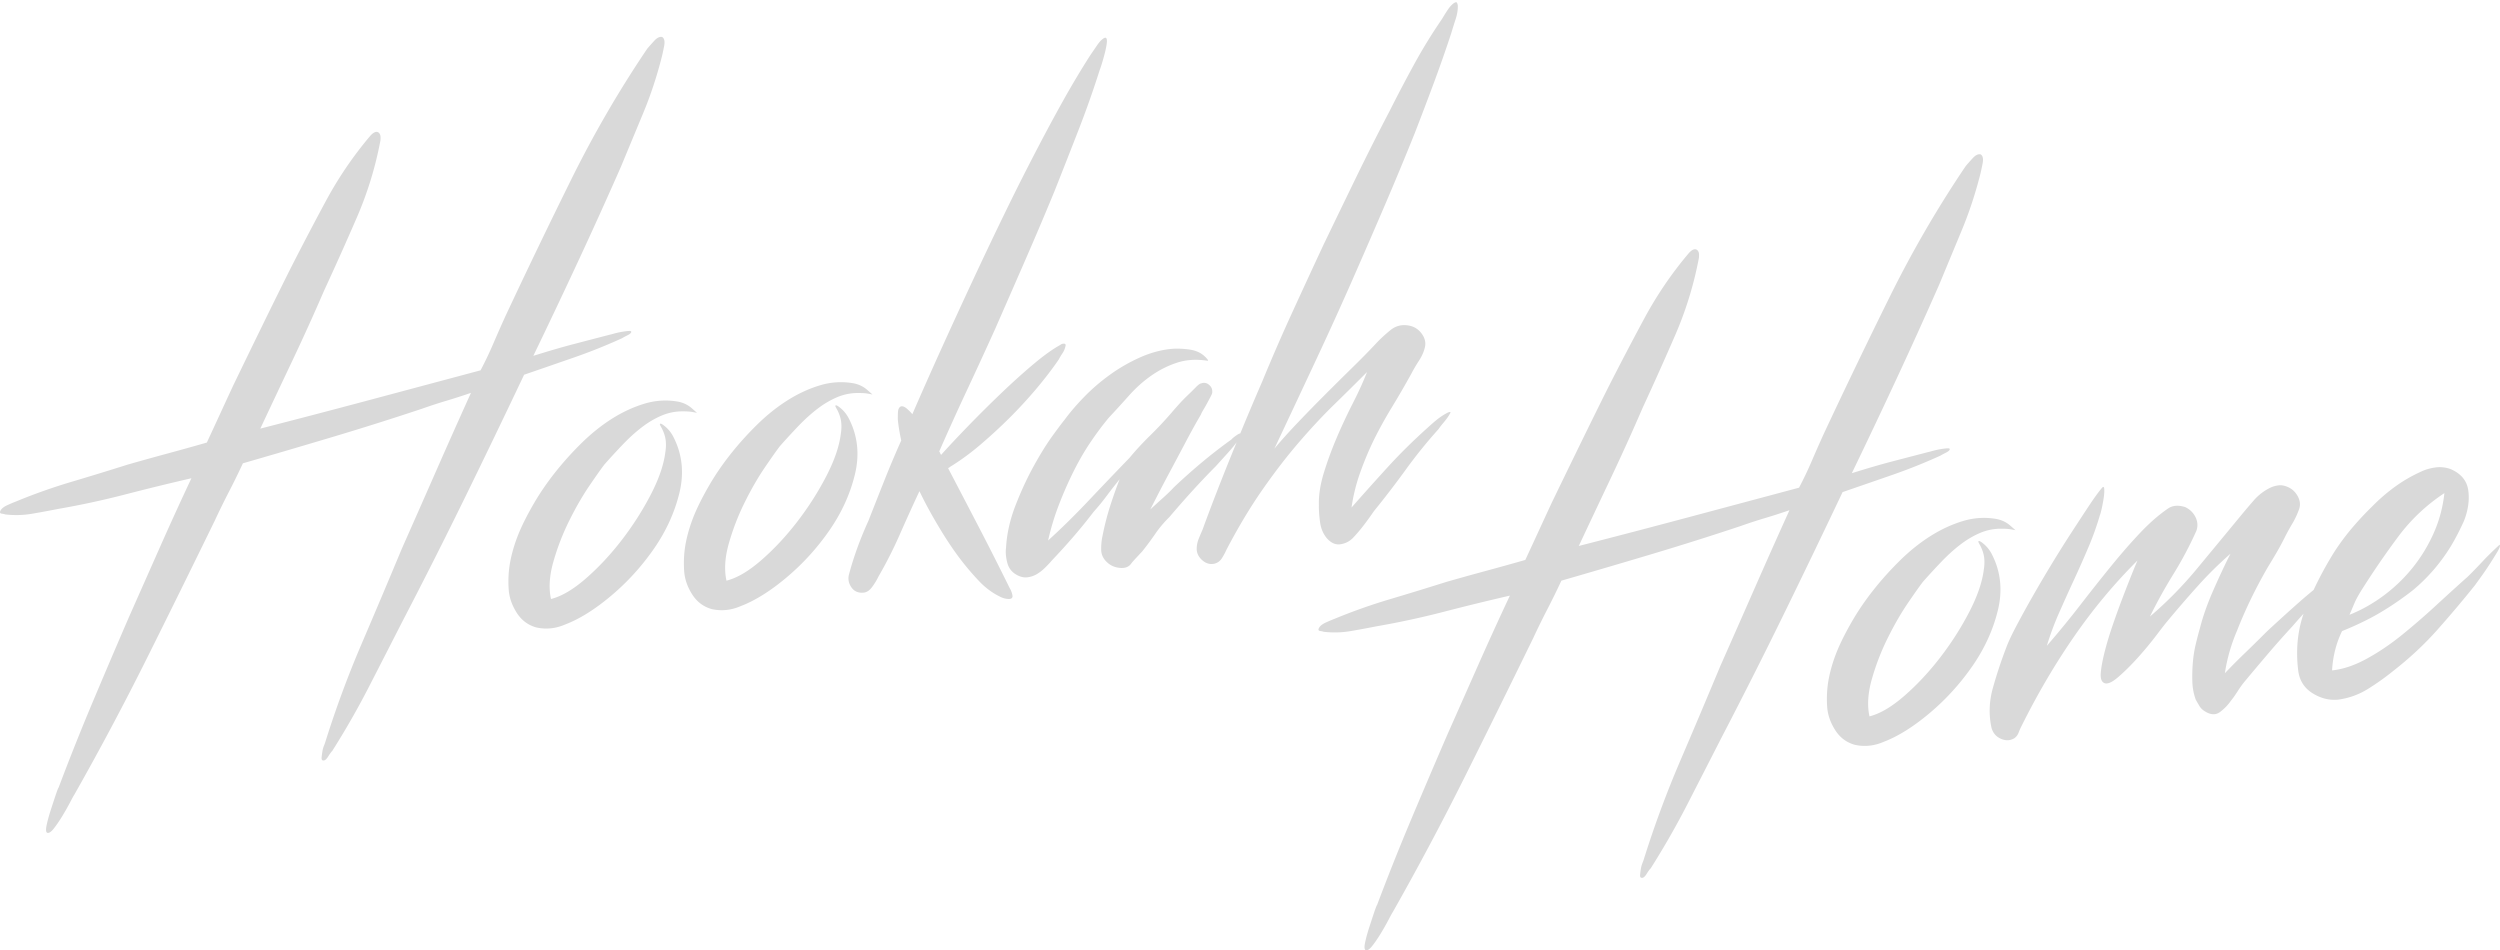 <svg xmlns="http://www.w3.org/2000/svg" width="1076" height="409">
    <path fill-rule="evenodd" d="M1074.945 237.368a168.765 168.765 0 0 1-3.424 5.502 124.675 124.675 0 0 1-3.886 5.679c-1.284 1.766-2.052 2.831-2.303 3.199a490.312 490.312 0 0 1-16.298 19.323c-5.623 6.335-12.004 12.275-19.139 17.82a105.19 105.19 0 0 1-10.842 7.692c-3.828 2.369-8.009 3.88-12.547 4.527-3.924.411-7.687-.526-11.285-2.806-3.598-2.281-5.635-5.625-6.11-10.036-1.011-8.614-.222-16.66 2.345-24.147-.077.086-.15.177-.228.262a271.801 271.801 0 0 0-4.516 5.102c-3.51 3.799-6.99 7.72-10.443 11.766-3.455 4.051-6.897 8.14-10.331 12.269-.923 1.125-1.913 2.515-2.966 4.169-1.058 1.653-1.981 2.951-2.777 3.891-1.265 1.848-2.832 3.467-4.695 4.863-1.867 1.393-4.068 1.281-6.598-.339-.969-.586-1.716-1.323-2.245-2.209a110.852 110.852 0 0 1-1.621-2.788 25.093 25.093 0 0 1-1.452-7.693 71.811 71.811 0 0 1 .209-8.124 52.619 52.619 0 0 1 1.246-7.975c.605-2.547 1.24-4.973 1.903-7.273 1.249-4.929 3.183-10.363 5.802-16.296 2.615-5.932 5.033-11.072 7.251-15.419a164.134 164.134 0 0 0-14.005 13.81 501.84 501.84 0 0 0-13.181 15.268c-.671.757-2.201 2.718-4.594 5.882a148.958 148.958 0 0 1-7.917 9.573c-2.887 3.219-5.731 6.044-8.536 8.48-2.808 2.439-4.876 3.299-6.204 2.578-1.128-.566-1.585-2.061-1.369-4.487.217-2.422.77-5.394 1.664-8.919.891-3.521 2.026-7.286 3.398-11.287a369.307 369.307 0 0 1 4.201-11.628 586.71 586.71 0 0 1 3.921-10.055c1.185-2.953 2.056-5.058 2.616-6.318-10.006 9.964-19.126 20.904-27.359 32.825-8.236 11.922-15.765 24.758-22.591 38.501-.47.905-.888 1.849-1.255 2.832a4.993 4.993 0 0 1-1.856 2.38c-1.777 1.042-3.682 1.112-5.724.213-2.039-.904-3.381-2.436-4.028-4.595-1.26-5.695-1.071-11.462.564-17.292a195.239 195.239 0 0 1 5.635-17.051c.825-2.312 2.236-5.378 4.239-9.188a430.966 430.966 0 0 1 6.882-12.551 575.568 575.568 0 0 1 8.292-14.114 531.891 531.891 0 0 1 8.621-13.761c2.807-4.321 5.368-8.234 7.69-11.736 2.319-3.498 4.209-6.099 5.676-7.795.54-.571.841-.346.902.677.058 1.022-.031 2.318-.268 3.886a66.92 66.92 0 0 1-.866 4.592c-.34 1.494-.573 2.334-.698 2.516a122.446 122.446 0 0 1-4.953 13.893 483.43 483.43 0 0 1-6.275 14.16 892.715 892.715 0 0 0-6.398 14.172 125.393 125.393 0 0 0-5.266 14.183 410.916 410.916 0 0 0 14.519-17.722 842.207 842.207 0 0 1 13.337-16.827c4.273-5.246 8.447-10.015 12.517-14.298 4.07-4.284 8.071-7.745 12.003-10.386 1.9-1.228 4.291-1.389 7.167-.492 2.057.986 3.555 2.457 4.49 4.417.936 1.96 1.033 3.923.299 5.885a159.417 159.417 0 0 1-9.827 18.517 215.608 215.608 0 0 0-10.127 18.293 166.853 166.853 0 0 0 20.177-20.501c6.137-7.413 12.303-14.874 18.505-22.383 1.842-2.25 3.831-4.6 5.966-7.054 2.131-2.449 4.641-4.343 7.526-5.674a11.55 11.55 0 0 1 3.321-.862c1.142-.119 2.363.099 3.656.647 2.02.818 3.547 2.245 4.585 4.279 1.036 2.038 1.103 4.044.205 6.023a34.461 34.461 0 0 1-2.661 5.551 100.892 100.892 0 0 0-2.961 5.325 111.303 111.303 0 0 1-3.636 6.811 308.836 308.836 0 0 1-3.937 6.585 209.164 209.164 0 0 0-7.178 13.482 187.922 187.922 0 0 0-6.085 13.882 74.748 74.748 0 0 0-5.234 18.296 269.367 269.367 0 0 1 8.413-8.468 656.39 656.39 0 0 0 8.658-8.493c.54-.571 2.238-2.163 5.09-4.776a743.37 743.37 0 0 1 9.204-8.293 209.098 209.098 0 0 1 6.836-5.828 155.49 155.49 0 0 1 8.752-16.122 99.496 99.496 0 0 1 7.723-10.452 133.572 133.572 0 0 1 8.926-9.55 76.506 76.506 0 0 1 9.695-8.344 63.553 63.553 0 0 1 11.121-6.436c1.814-.873 3.853-1.472 6.125-1.798a13.584 13.584 0 0 1 6.682.716c4.444 1.939 6.955 4.976 7.537 9.114.58 4.143-.035 8.536-1.849 13.183a125.11 125.11 0 0 1-2.755 5.689 96.412 96.412 0 0 1-3.056 5.464c-4.439 7.152-9.836 13.375-16.191 18.669-4.567 3.564-9.213 6.751-13.942 9.56-4.734 2.81-10.245 5.488-16.539 8.031-2.522 5.239-3.952 10.874-4.286 16.91 4.74-.496 9.72-2.174 14.943-5.035 5.22-2.861 10.311-6.307 15.274-10.343a310.025 310.025 0 0 0 14.529-12.578 1149.92 1149.92 0 0 1 12.95-11.772c.29-.199 1.184-1.064 2.688-2.596 1.5-1.527 3.095-3.193 4.789-5.001 1.69-1.805 3.994-4.059 6.907-6.767.401.304.114 1.274-.859 2.919zm-48.889 18.872a68.285 68.285 0 0 0 12.405-11.971c3.604-4.492 6.606-9.436 9.011-14.831 2.401-5.396 3.936-11.126 4.599-17.2a78.6 78.6 0 0 0-19.926 18.802c-5.547 7.44-10.917 15.288-16.115 23.548-1.227 2.017-2.143 3.741-2.743 5.174a597.412 597.412 0 0 1-2.064 4.845c5.222-2.089 10.168-4.877 14.833-8.367zm-160.849-28.451c-.956-.157-2.27-.232-3.94-.231a22.765 22.765 0 0 0-9.124 1.855c-2.903 1.247-5.714 2.912-8.429 4.996-2.717 2.085-5.399 4.511-8.05 7.273a298.013 298.013 0 0 0-7.989 8.68c-1.174 1.497-3.279 4.458-6.312 8.89-3.034 4.433-5.97 9.498-8.806 15.196a103.19 103.19 0 0 0-6.872 17.695c-1.748 6.098-2.097 11.496-1.059 16.186 4.592-1.163 9.623-4.133 15.089-8.908 5.468-4.772 10.604-10.28 15.411-16.529 4.804-6.246 8.966-12.77 12.479-19.568 3.514-6.797 5.593-12.886 6.243-18.271.281-1.742.33-3.419.142-5.031-.192-1.607-.733-3.307-1.632-5.102-.552-.971-.842-1.539-.88-1.709.013-.684.794-.38 2.335.914 1.542 1.298 2.78 2.924 3.716 4.884 3.631 7.337 4.413 15.229 2.354 23.675-2.063 8.446-5.726 16.461-10.987 24.04-5.265 7.584-11.386 14.309-18.366 20.182-6.979 5.874-13.556 9.994-19.722 12.351-4.118 1.801-8.287 2.237-12.507 1.308-3.569-.997-6.375-3.103-8.424-6.321-2.048-3.214-3.2-6.522-3.452-9.928-.313-4.424-.043-8.696.802-12.816.845-4.115 2.148-8.238 3.911-12.369 1.546-3.589 3.592-7.577 6.135-11.958 2.543-4.382 5.543-8.767 9.005-13.16 3.459-4.388 7.283-8.646 11.474-12.774 4.188-4.123 8.557-7.622 13.107-10.501 4.546-2.875 9.212-5.034 13.996-6.479 4.782-1.441 9.61-1.732 14.485-.872 2.271.45 4.239 1.402 5.901 2.856 1.66 1.458 2.388 2.109 2.19 1.957a49.204 49.204 0 0 0-2.224-.411zM852.33 74.938c-2.143 8.455-4.798 16.493-7.962 24.11-3.166 7.621-6.382 15.373-9.655 23.258a2104.39 2104.39 0 0 1-18.451 40.768 3179.432 3179.432 0 0 1-19.242 40.594c6.57-2.058 12.304-3.73 17.206-5.014a7624.928 7624.928 0 0 1 15.657-4.081c.161-.017.717-.159 1.661-.431a37.075 37.075 0 0 1 5.897-1.131c.896-.093 1.448-.063 1.649.085.272.486-.229 1.053-1.505 1.701-1.28.648-2.063 1.076-2.353 1.274a238.606 238.606 0 0 1-20.857 8.355 8173.86 8173.86 0 0 1-21.326 7.374 4717.87 4717.87 0 0 1-25.7 53.357 2396.567 2396.567 0 0 1-26.603 52.681c-4.901 9.599-9.749 19.064-14.54 28.398a352.099 352.099 0 0 1-15.743 27.496c-.416.385-1.027 1.221-1.829 2.506-.806 1.282-1.571 1.792-2.296 1.526-.367-.134-.507-.59-.429-1.369.078-.78.185-1.607.33-2.478.139-.875.374-1.711.697-2.517.324-.805.529-1.385.62-1.736a445.163 445.163 0 0 1 15.542-42.008 4577.109 4577.109 0 0 0 17.291-40.904c5.02-11.327 9.975-22.56 14.87-33.706a3197.749 3197.749 0 0 1 14.926-33.455 263.593 263.593 0 0 1-10.657 3.43 215.215 215.215 0 0 0-10.412 3.403 1293.842 1293.842 0 0 1-38.342 12.111 4125.995 4125.995 0 0 1-38.754 11.383 327.835 327.835 0 0 1-6.052 12.336 326.187 326.187 0 0 0-6.051 12.335 7406.73 7406.73 0 0 1-29.353 59.527 1260.229 1260.229 0 0 1-31.103 58.424c-.255.368-.881 1.507-1.879 3.412a110.64 110.64 0 0 1-3.34 5.879c-1.229 2.014-2.428 3.766-3.603 5.264-1.174 1.493-2.125 2.107-2.854 1.842-.565-.287-.641-1.392-.233-3.32.412-1.932.986-4.049 1.73-6.354a537.016 537.016 0 0 1 2.098-6.392c.653-1.957 1.106-3.118 1.361-3.486 4.633-12.316 9.5-24.529 14.599-36.636a4186.77 4186.77 0 0 1 15.445-36.21c4.46-10.067 8.923-20.135 13.386-30.207a1468.211 1468.211 0 0 1 13.687-29.982c-9.549 2.2-19.032 4.522-28.442 6.961a361.938 361.938 0 0 1-28.854 6.232 460.03 460.03 0 0 1-11.209 2.072c-3.787.654-7.653.76-11.598.313-.366-.131-.894-.248-1.582-.349-.692-.097-.866-.509-.524-1.231.467-.905 1.421-1.692 2.866-2.358a65.881 65.881 0 0 1 4.013-1.705 248.571 248.571 0 0 1 23.733-8.398c8.005-2.38 16.071-4.851 24.202-7.417a1240.694 1240.694 0 0 1 17.016-4.738 1166.306 1166.306 0 0 0 17.017-4.737 3303.56 3303.56 0 0 0 5.684-12.297 3049.61 3049.61 0 0 1 5.683-12.297 6954.748 6954.748 0 0 1 11.98-24.659c3.971-8.132 7.98-16.267 12.036-24.407a1419.514 1419.514 0 0 1 15.866-30.338 163.49 163.49 0 0 1 18.931-27.83c1.463-1.696 2.678-2.249 3.646-1.667.602.452.911 1.107.935 1.96.022.858-.014 1.461-.101 1.811a155.969 155.969 0 0 1-10.144 32.955c-4.596 10.6-9.27 21.031-14.022 31.303a949.33 949.33 0 0 1-13.565 29.968c-4.618 9.743-9.259 19.576-13.921 29.492a4630.241 4630.241 0 0 0 47.432-12.419l47.377-12.67a162.217 162.217 0 0 0 5.482-11.504 596.318 596.318 0 0 1 5.182-11.731c9.2-19.65 18.653-39.286 28.361-58.909 9.708-19.618 20.611-38.377 32.707-56.276.795-.94 1.799-2.073 3.01-3.402 1.213-1.324 2.346-1.872 3.401-1.641.964.586 1.252 1.886.862 3.897-.393 2.014-.72 3.547-.988 4.604zM624.596 14.367a609.965 609.965 0 0 1-7.537 21.494 1729.484 1729.484 0 0 1-8.083 21.293 1441.902 1441.902 0 0 1-12.434 29.979 3653.592 3653.592 0 0 1-12.79 29.502c-5.324 12.22-11.113 24.998-17.357 38.339a19005.352 19005.352 0 0 1-17.904 38.139c2.638-3.19 5.857-6.786 9.657-10.784a695.846 695.846 0 0 1 11.858-12.171 1592.63 1592.63 0 0 1 12.037-11.933c3.918-3.838 7.296-7.278 10.136-10.32 1.752-1.895 3.833-3.829 6.244-5.797 2.407-1.964 5.195-2.601 8.36-1.903 2.111.467 3.828 1.617 5.154 3.448 1.324 1.835 1.783 3.716 1.375 5.644-.412 1.932-1.268 3.906-2.577 5.928-1.308 2.026-2.432 3.943-3.369 5.753a389.073 389.073 0 0 1-8.264 14.24c-3.006 4.944-5.659 9.766-7.964 14.464a136.93 136.93 0 0 0-5.812 13.983 77.18 77.18 0 0 0-3.628 14.783 1196.886 1196.886 0 0 1 15.896-17.738c5.117-5.591 10.818-11.202 17.099-16.834a71.667 71.667 0 0 1 3.896-3.366 27.335 27.335 0 0 1 4.499-2.913c1.068-.454 1.425-.363 1.064.274-.36.64-.668 1.143-.92 1.511a30.339 30.339 0 0 1-2.046 2.657 29.941 29.941 0 0 0-2.046 2.658 210.591 210.591 0 0 0-14.084 17.419 406.49 406.49 0 0 1-13.728 17.897 146.315 146.315 0 0 1-4.321 5.982 66.697 66.697 0 0 1-4.678 5.505c-1.504 1.532-3.309 2.444-5.413 2.752-2.108.305-4.056-.56-5.845-2.604-1.591-1.891-2.568-4.233-2.935-7.023-.366-2.791-.527-5.218-.482-7.281-.111-4.272.613-8.938 2.173-13.987a153.262 153.262 0 0 1 5.562-15.114 241.409 241.409 0 0 1 6.899-14.74c2.451-4.798 4.476-9.253 6.074-13.367a1305.18 1305.18 0 0 1-14.099 13.949c-5.024 4.898-10.159 10.41-15.41 16.53-5.255 6.123-10.48 12.927-15.68 20.415-5.203 7.489-10.269 15.952-15.207 25.382a30.975 30.975 0 0 1-2.041 3.815c-.806 1.282-1.922 2.086-3.356 2.408-1.925.371-3.676-.174-5.255-1.637-1.578-1.462-2.326-3.14-2.244-5.038.033-1.374.316-2.734.854-4.076.542-1.342 1.09-2.642 1.646-3.901 3.644-9.982 7.794-20.705 12.451-32.168.742-1.827 1.476-3.623 2.207-5.405a62.647 62.647 0 0 1-3.274 3.974l-5.642 6.248c-6.298 6.318-12.962 13.617-19.993 21.896-2.337 2.302-4.355 4.699-6.061 7.192a128.272 128.272 0 0 1-5.704 7.67c-.544.571-1.39 1.476-2.537 2.709-1.149 1.237-1.85 2.038-2.102 2.406-1.014 1.477-2.629 2.115-4.843 1.921-2.22-.198-4.069-.989-5.545-2.378-1.681-1.536-2.538-3.336-2.573-5.39a26.154 26.154 0 0 1 .56-5.974c.87-4.375 1.918-8.516 3.147-12.418a194.716 194.716 0 0 1 4.24-12.018 246.36 246.36 0 0 0-5.665 7.28 93.867 93.867 0 0 1-5.531 6.751 234.783 234.783 0 0 1-8.675 10.681 290.782 290.782 0 0 1-9.278 10.23c-.795.943-1.779 1.987-2.944 3.137-1.168 1.151-2.382 2.094-3.64 2.824a10.187 10.187 0 0 1-4.097 1.329c-1.471.154-2.969-.204-4.502-1.073-2.094-1.151-3.44-2.895-4.045-5.235-.599-2.337-.775-4.461-.532-6.375.338-6.036 1.704-12.138 4.103-18.305 2.398-6.167 5.031-11.843 7.897-17.03 2.867-5.187 5.58-9.542 8.147-13.069 2.565-3.524 4.246-5.757 5.041-6.7 2.312-3.156 5.134-6.453 8.475-9.889 3.336-3.435 7.025-6.606 11.066-9.516a72.888 72.888 0 0 1 12.793-7.382c4.486-2.013 8.94-3.251 13.355-3.712 2.287-.239 4.895-.166 7.824.211 2.927.381 5.247 1.424 6.966 3.13.198.152.527.503.986 1.054.456.555.421.772-.106.654-4.674-.709-8.964-.433-12.864.831-3.902 1.268-7.591 3.108-11.07 5.53-3.478 2.421-6.693 5.289-9.639 8.595a532.041 532.041 0 0 1-8.681 9.524c-2.386 2.822-4.906 6.172-7.561 10.051-2.654 3.878-5.144 8.125-7.467 12.741a161.897 161.897 0 0 0-6.436 14.562 108.381 108.381 0 0 0-4.715 15.54c5.572-5.04 11.378-10.747 17.411-17.124a2383.722 2383.722 0 0 1 17.623-18.433c2.638-3.19 5.573-6.37 8.804-9.537a163.645 163.645 0 0 0 9.238-9.84c.796-.939 1.828-2.12 3.105-3.54a72.262 72.262 0 0 1 3.881-4.006 132.767 132.767 0 0 0 3.501-3.453c1.023-1.047 1.779-1.601 2.269-1.652 1.233-.471 2.359-.287 3.383.546 1.02.838 1.497 1.861 1.431 3.066.075.338-.125.957-.592 1.862-.469.91-1.001 1.906-1.594 2.996a84.902 84.902 0 0 1-1.718 3.009c-.55.918-.873 1.55-.959 1.901-1.95 3.291-4.071 7.113-6.369 11.469a2392.639 2392.639 0 0 1-6.731 12.664 640.506 640.506 0 0 0-5.65 10.751 2330.642 2330.642 0 0 1-3.067 5.979 420.68 420.68 0 0 1 5.117-4.65c2.163-1.939 3.851-3.574 5.063-4.903a266.61 266.61 0 0 1 11.947-10.637 218.344 218.344 0 0 1 12.849-9.96c.252-.368.957-.956 2.119-1.765.69-.479 1.242-.758 1.664-.846a1346.451 1346.451 0 0 1 9.488-22.44 830.23 830.23 0 0 1 12.884-29.64 4754.968 4754.968 0 0 1 13.487-29.189 9549.59 9549.59 0 0 1 14.032-28.989 1083.044 1083.044 0 0 1 14.389-28.512 652.984 652.984 0 0 1 10.502-20.003 225.074 225.074 0 0 1 11.705-19.1c.252-.367.655-1.009 1.204-1.926a56.597 56.597 0 0 1 1.774-2.757c.63-.923 1.298-1.68 2.007-2.268.704-.588 1.239-.813 1.605-.682.198.152.376.563.523 1.231.079 1.881-.23 3.882-.927 6.013a204.676 204.676 0 0 0-1.908 6.115zM475.54 22.75a90.119 90.119 0 0 1-1.261 4.505c-.439 1.42-.768 2.395-.982 2.932a428.77 428.77 0 0 1-9.1 25.772 4966.538 4966.538 0 0 1-10.269 26.152 1579.761 1579.761 0 0 1-12.612 29.74c-4.273 9.795-8.576 19.633-12.912 29.515a2091.934 2091.934 0 0 1-12.109 26.344 1179.566 1179.566 0 0 0-12.053 26.596c.235.321.375.563.412.728.037.169.173.412.412.729 3.219-3.592 7.143-7.776 11.775-12.549a535.954 535.954 0 0 1 14.194-14.087c4.831-4.62 9.471-8.791 13.916-12.515 4.445-3.72 8.236-6.431 11.372-8.134.416-.385.959-.57 1.633-.557.67.019.856.47.551 1.357a8.801 8.801 0 0 1-1.255 2.833c-.569.83-1.09 1.701-1.556 2.606-2.781 4.064-5.993 8.258-9.635 12.581a193.508 193.508 0 0 1-11.53 12.523 220.455 220.455 0 0 1-12.61 11.607c-4.364 3.716-8.756 6.92-13.179 9.609-.127.186-.274.286-.434.303-.165.017-.227.112-.19.277 4.344 8.291 8.773 16.79 13.294 25.488a1379.768 1379.768 0 0 1 13.16 26.017c.511.803.898 1.791 1.158 2.966.259 1.17-.285 1.741-1.628 1.713a8.398 8.398 0 0 1-3.316-.811 35.582 35.582 0 0 1-2.992-1.616 32.596 32.596 0 0 1-6.279-5.131 118.514 118.514 0 0 1-5.521-6.238c-3.655-4.417-7.322-9.652-11.001-15.697-3.682-6.046-6.768-11.679-9.262-16.908a869.894 869.894 0 0 0-8.517 18.766 181.996 181.996 0 0 1-9.174 18.064c-.684 1.446-1.575 2.91-2.666 4.394-1.094 1.489-2.291 2.298-3.601 2.435-2.288.239-4.034-.479-5.244-2.153-1.205-1.674-1.604-3.473-1.196-5.405 2.003-7.58 4.8-15.331 8.401-23.256 2.247-5.72 4.522-11.488 6.834-17.304a445.287 445.287 0 0 1 7.324-17.356 85.62 85.62 0 0 1-.851-4.412 62.693 62.693 0 0 1-.606-4.438 49.162 49.162 0 0 1 .04-3.219c.047-1.292.443-2.145 1.188-2.568.78-.251 1.688.081 2.73 1.001 1.039.919 1.796 1.701 2.274 2.334a1911.3 1911.3 0 0 1 12.806-28.861 3037.517 3037.517 0 0 1 13.297-28.911 1935.624 1935.624 0 0 1 13.787-28.964 1083.073 1083.073 0 0 1 14.389-28.512 803.26 803.26 0 0 1 10.585-19.626 384.672 384.672 0 0 1 11.622-19.477l1.137-1.662 1.991-2.909c.693-1.012 1.393-1.817 2.102-2.405.704-.589 1.239-.813 1.605-.683.4.304.525 1.062.378 2.276-.15 1.217-.424 2.616-.826 4.201zM373.26 169.38c-.956-.157-2.27-.232-3.94-.231a22.748 22.748 0 0 0-9.124 1.855c-2.903 1.248-5.714 2.912-8.428 4.996-2.718 2.085-5.4 4.512-8.051 7.272a300.803 300.803 0 0 0-7.989 8.681c-1.174 1.497-3.279 4.458-6.312 8.89-3.034 4.433-5.97 9.498-8.806 15.196a103.19 103.19 0 0 0-6.872 17.695c-1.747 6.098-2.097 11.496-1.059 16.186 4.592-1.163 9.623-4.133 15.089-8.908 5.468-4.772 10.604-10.28 15.411-16.53 4.804-6.245 8.966-12.769 12.479-19.567 3.514-6.797 5.593-12.886 6.243-18.271.281-1.742.33-3.419.142-5.031-.192-1.607-.733-3.307-1.632-5.102-.552-.971-.842-1.54-.879-1.708.013-.685.794-.381 2.334.913 1.542 1.298 2.78 2.925 3.716 4.884 3.631 7.337 4.413 15.229 2.354 23.675-2.062 8.446-5.726 16.461-10.987 24.04-5.265 7.584-11.386 14.309-18.366 20.183-6.979 5.874-13.556 9.993-19.722 12.35-4.118 1.801-8.286 2.237-12.507 1.308-3.568-.997-6.375-3.103-8.424-6.321-2.048-3.214-3.2-6.522-3.452-9.928-.313-4.424-.043-8.696.802-12.815.845-4.116 2.148-8.239 3.911-12.37 1.546-3.59 3.592-7.577 6.135-11.959 2.543-4.381 5.544-8.766 9.005-13.159 3.459-4.388 7.284-8.646 11.474-12.774 4.188-4.123 8.557-7.622 13.107-10.501 4.546-2.875 9.212-5.035 13.996-6.479 4.782-1.441 9.61-1.732 14.485-.872 2.272.45 4.239 1.402 5.901 2.856 1.66 1.458 2.388 2.109 2.19 1.957a49.204 49.204 0 0 0-2.224-.411zm-75.528 7.897c-.956-.157-2.27-.232-3.94-.23a22.75 22.75 0 0 0-9.124 1.854c-2.903 1.247-5.714 2.912-8.428 4.996-2.718 2.085-5.4 4.511-8.05 7.273a299.437 299.437 0 0 0-7.99 8.68c-1.174 1.497-3.279 4.458-6.312 8.89-3.033 4.433-5.97 9.498-8.805 15.196a103.194 103.194 0 0 0-6.873 17.695c-1.747 6.098-2.097 11.496-1.059 16.186 4.592-1.163 9.623-4.133 15.09-8.908 5.467-4.772 10.603-10.28 15.41-16.529 4.804-6.246 8.966-12.77 12.48-19.568 3.513-6.797 5.592-12.886 6.243-18.271.281-1.742.329-3.419.141-5.031-.191-1.607-.732-3.307-1.631-5.102-.552-.971-.843-1.539-.88-1.708.013-.685.794-.381 2.335.913 1.541 1.298 2.779 2.924 3.715 4.884 3.631 7.337 4.413 15.229 2.355 23.675-2.063 8.446-5.727 16.461-10.988 24.04-5.265 7.584-11.386 14.309-18.366 20.183-6.979 5.874-13.555 9.994-19.722 12.35-4.117 1.801-8.286 2.237-12.506 1.308-3.569-.997-6.376-3.103-8.425-6.321-2.048-3.214-3.2-6.522-3.452-9.927-.312-4.425-.043-8.697.802-12.816.845-4.116 2.148-8.239 3.911-12.37 1.546-3.589 3.592-7.577 6.135-11.958 2.543-4.382 5.544-8.767 9.005-13.16 3.459-4.388 7.284-8.646 11.475-12.774 4.187-4.123 8.557-7.622 13.106-10.501 4.546-2.875 9.212-5.034 13.996-6.479 4.782-1.441 9.61-1.732 14.485-.872 2.272.45 4.239 1.402 5.901 2.856 1.66 1.458 2.388 2.109 2.19 1.957a48.937 48.937 0 0 0-2.224-.411zM284.855 24.426c-2.143 8.455-4.798 16.493-7.961 24.11-3.167 7.621-6.383 15.373-9.656 23.259a2107.042 2107.042 0 0 1-18.451 40.767 3179.432 3179.432 0 0 1-19.242 40.594c6.57-2.058 12.304-3.73 17.207-5.014a7452.892 7452.892 0 0 1 15.656-4.081c.161-.016.717-.159 1.661-.431a37.075 37.075 0 0 1 5.897-1.131c.896-.093 1.448-.063 1.649.085.273.486-.229 1.053-1.505 1.701-1.28.648-2.063 1.076-2.352 1.275a238.932 238.932 0 0 1-20.858 8.354 8173.86 8173.86 0 0 1-21.326 7.374 4683.814 4683.814 0 0 1-25.7 53.357 2396.567 2396.567 0 0 1-26.603 52.681c-4.901 9.599-9.749 19.064-14.539 28.398a352.42 352.42 0 0 1-15.743 27.496c-.417.385-1.028 1.221-1.829 2.506-.806 1.282-1.572 1.792-2.297 1.526-.367-.134-.507-.59-.429-1.369.079-.78.186-1.607.33-2.478.14-.875.374-1.711.698-2.517.323-.805.528-1.385.619-1.736a445.163 445.163 0 0 1 15.542-42.008 4547.942 4547.942 0 0 0 17.291-40.904c5.02-11.327 9.975-22.56 14.871-33.706a3176.89 3176.89 0 0 1 14.925-33.455 263.593 263.593 0 0 1-10.657 3.43 215.576 215.576 0 0 0-10.412 3.403 1295.9 1295.9 0 0 1-38.342 12.112 4147.435 4147.435 0 0 1-38.754 11.382 327.812 327.812 0 0 1-6.051 12.336 324.005 324.005 0 0 0-6.052 12.336 7439.925 7439.925 0 0 1-29.353 59.527 1260.176 1260.176 0 0 1-31.102 58.423c-.256.368-.882 1.507-1.88 3.412a109.945 109.945 0 0 1-3.34 5.879c-1.228 2.014-2.428 3.766-3.602 5.264-1.175 1.493-2.125 2.107-2.854 1.842-.566-.287-.642-1.392-.233-3.32.411-1.932.985-4.049 1.73-6.354a508.24 508.24 0 0 1 2.098-6.392c.652-1.957 1.105-3.118 1.361-3.486 4.632-12.316 9.5-24.528 14.598-36.636a4186.77 4186.77 0 0 1 15.445-36.21c4.46-10.067 8.923-20.135 13.386-30.207a1462.845 1462.845 0 0 1 13.688-29.982c-9.549 2.2-19.032 4.522-28.443 6.961a361.938 361.938 0 0 1-28.854 6.232c-3.688.731-7.425 1.42-11.209 2.072-3.787.654-7.652.76-11.597.313-.366-.131-.894-.248-1.583-.349-.692-.096-.865-.509-.523-1.231.466-.905 1.421-1.692 2.865-2.358a66.42 66.42 0 0 1 4.013-1.705 248.492 248.492 0 0 1 23.734-8.398c8.004-2.38 16.07-4.851 24.201-7.417a1240.828 1240.828 0 0 1 17.017-4.738 1169.697 1169.697 0 0 0 17.016-4.737 3303.56 3303.56 0 0 0 5.684-12.297c1.863-4.053 3.755-8.149 5.683-12.297a6954.748 6954.748 0 0 1 11.98-24.659 3438.143 3438.143 0 0 1 12.036-24.407 1421.903 1421.903 0 0 1 15.867-30.338 163.466 163.466 0 0 1 18.93-27.83c1.464-1.696 2.678-2.249 3.646-1.667.602.452.911 1.107.936 1.96.021.858-.014 1.46-.101 1.811a155.969 155.969 0 0 1-10.144 32.955c-4.597 10.6-9.27 21.032-14.022 31.303a954.946 954.946 0 0 1-13.565 29.968c-4.618 9.743-9.259 19.576-13.921 29.492a4637.027 4637.027 0 0 0 47.432-12.419l47.376-12.67a162.231 162.231 0 0 0 5.483-11.504 602.201 602.201 0 0 1 5.181-11.731c9.2-19.65 18.654-39.286 28.361-58.909 9.709-19.618 20.611-38.377 32.707-56.276.796-.939 1.799-2.073 3.011-3.401 1.212-1.325 2.345-1.873 3.4-1.642.965.586 1.253 1.886.862 3.897-.393 2.014-.72 3.547-.988 4.604z" opacity=".149"/>
</svg>
